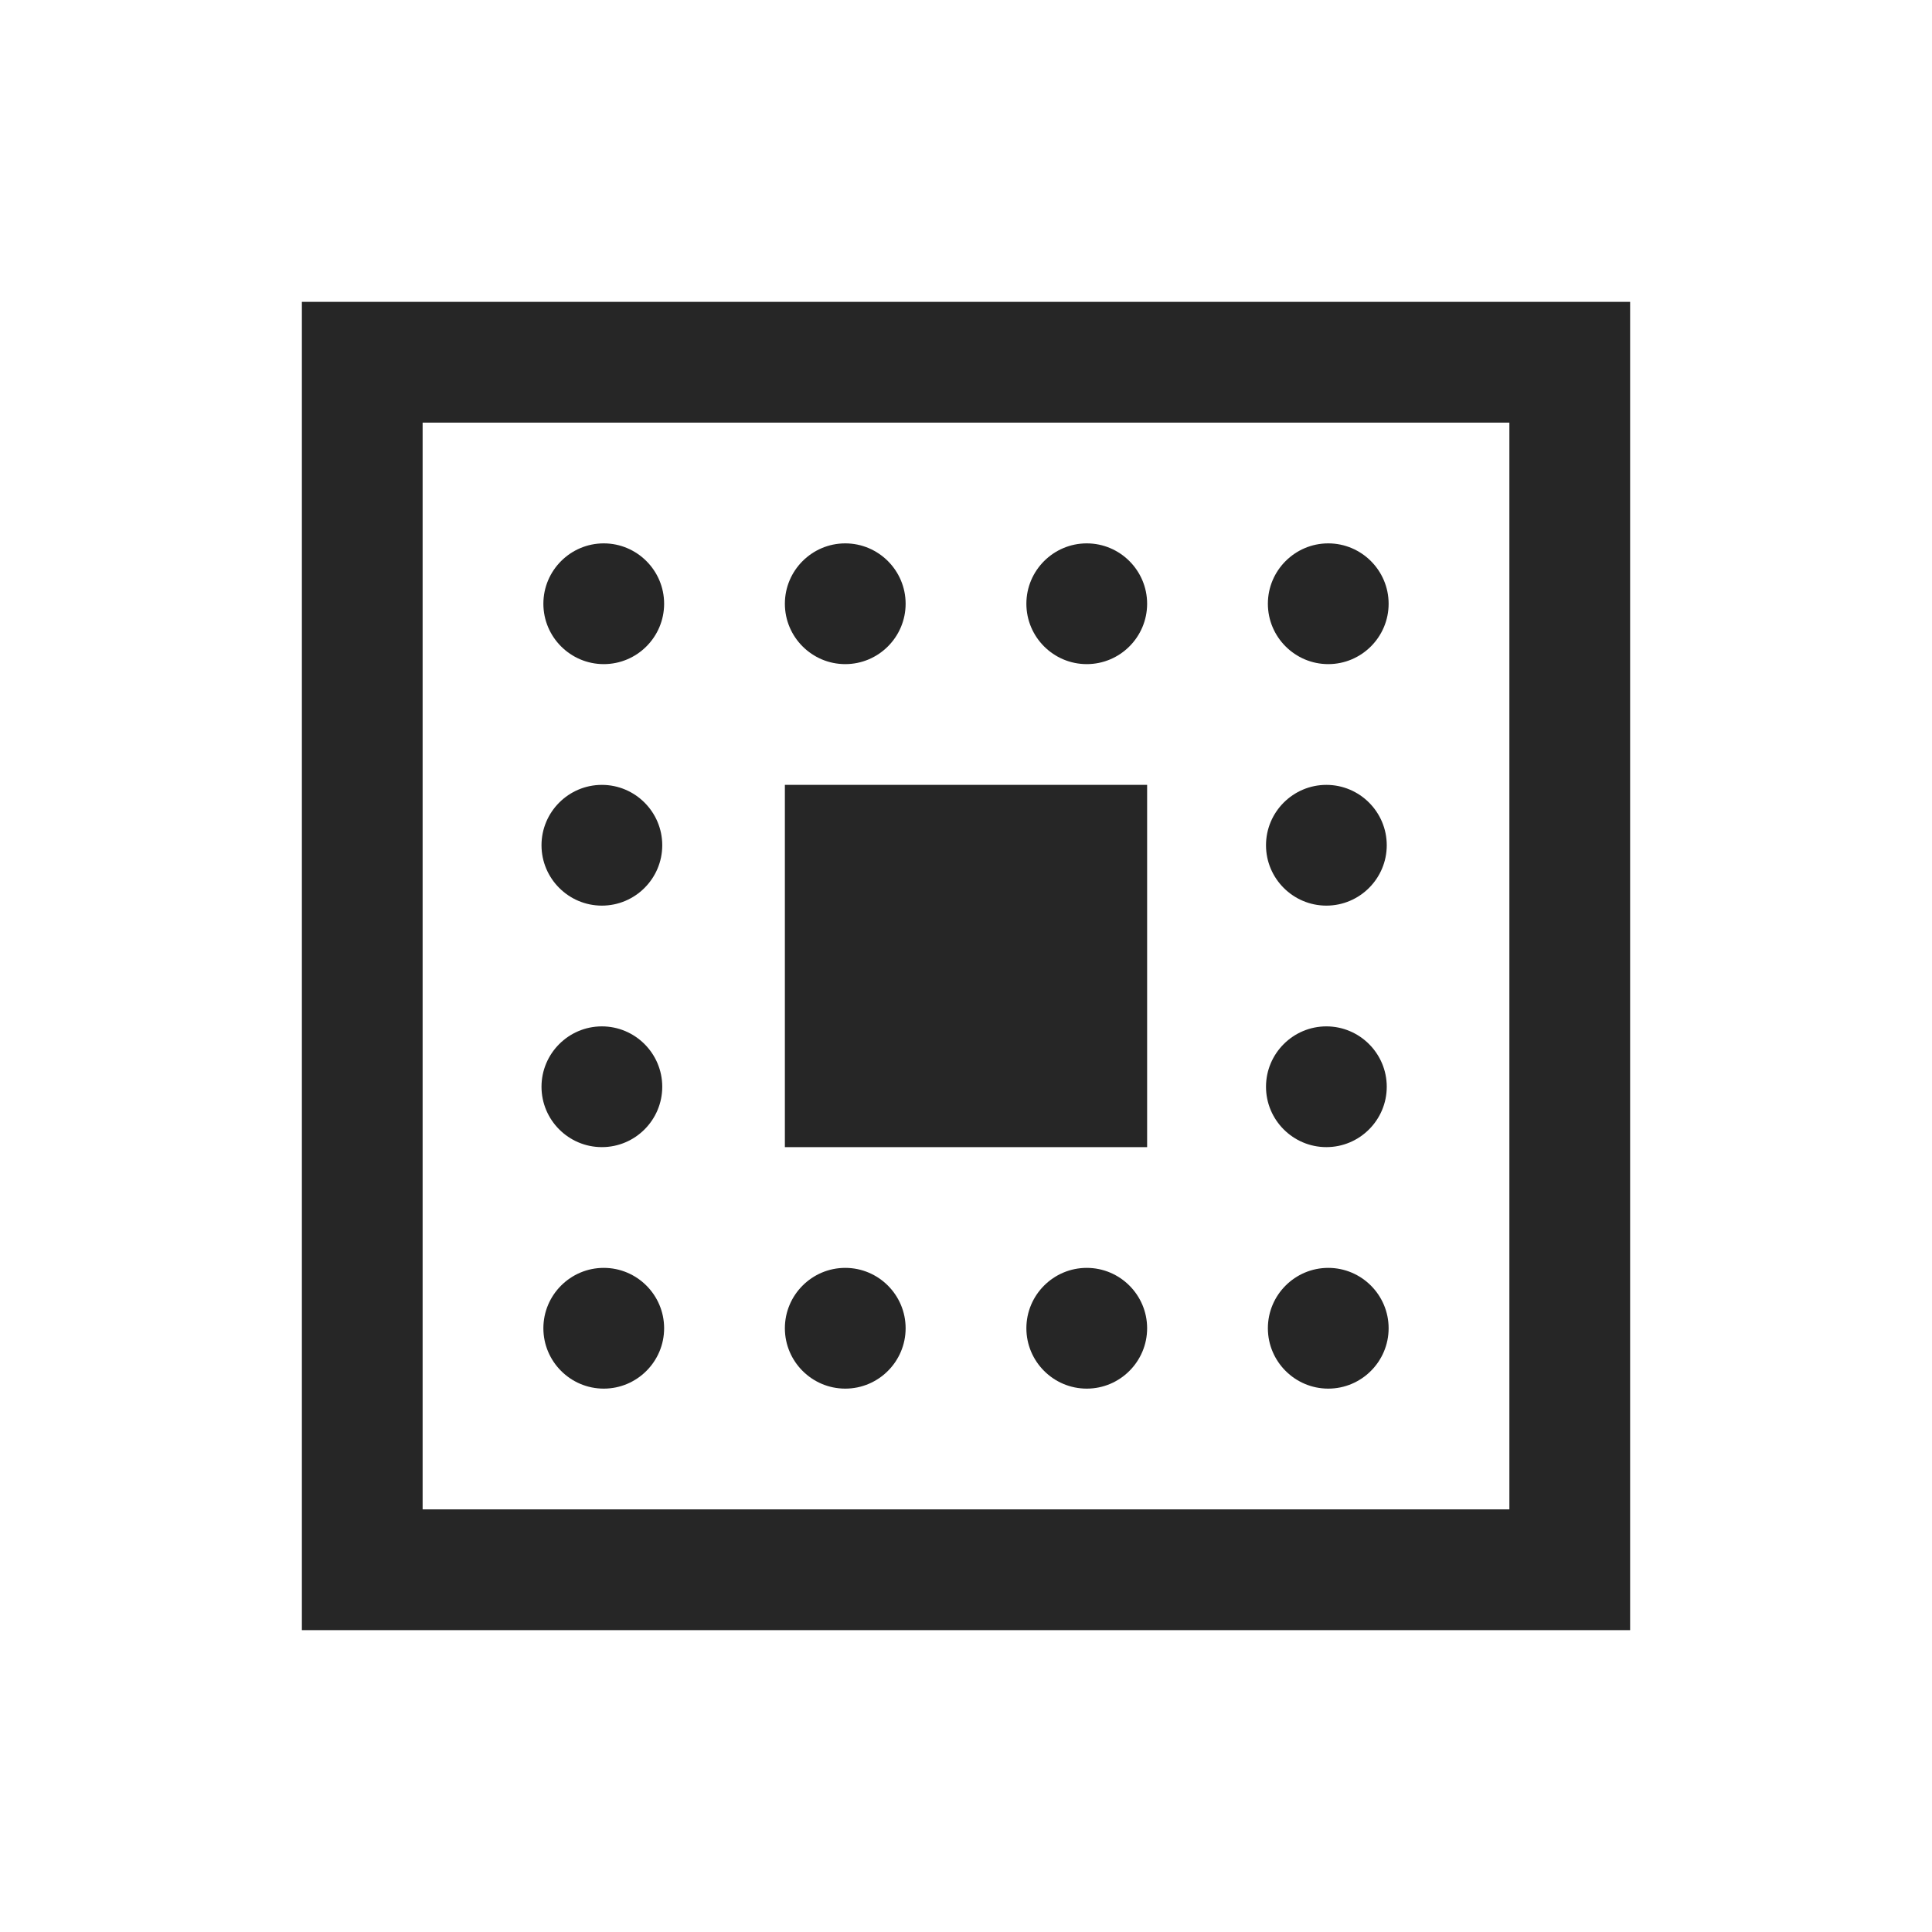 <?xml version="1.0" encoding="UTF-8"?>
<svg xmlns="http://www.w3.org/2000/svg" xmlns:xlink="http://www.w3.org/1999/xlink" viewBox="0 0 32 32" version="1.1" fill="#262626"><g id="surface1" fill="#262626"><path style=" " d="M 5 5 L 5 27 L 27 27 L 27 5 Z M 7 7 L 25 7 L 25 25 L 7 25 Z M 10 9 C 9.449 9 9 9.449 9 10 C 9 10.551 9.449 11 10 11 C 10.551 11 11 10.551 11 10 C 11 9.449 10.551 9 10 9 Z M 14 9 C 13.449 9 13 9.449 13 10 C 13 10.551 13.449 11 14 11 C 14.551 11 15 10.551 15 10 C 15 9.449 14.551 9 14 9 Z M 18 9 C 17.449 9 17 9.449 17 10 C 17 10.551 17.449 11 18 11 C 18.551 11 19 10.551 19 10 C 19 9.449 18.551 9 18 9 Z M 22 9 C 21.449 9 21 9.449 21 10 C 21 10.551 21.449 11 22 11 C 22.551 11 23 10.551 23 10 C 23 9.449 22.551 9 22 9 Z M 9.969 13 C 9.418 13 8.969 13.449 8.969 14 C 8.969 14.551 9.418 15 9.969 15 C 10.52 15 10.969 14.551 10.969 14 C 10.969 13.449 10.52 13 9.969 13 Z M 13 13 L 13 19 L 19 19 L 19 13 Z M 21.969 13 C 21.418 13 20.969 13.449 20.969 14 C 20.969 14.551 21.418 15 21.969 15 C 22.52 15 22.969 14.551 22.969 14 C 22.969 13.449 22.52 13 21.969 13 Z M 9.969 17 C 9.418 17 8.969 17.449 8.969 18 C 8.969 18.551 9.418 19 9.969 19 C 10.52 19 10.969 18.551 10.969 18 C 10.969 17.449 10.52 17 9.969 17 Z M 21.969 17 C 21.418 17 20.969 17.449 20.969 18 C 20.969 18.551 21.418 19 21.969 19 C 22.52 19 22.969 18.551 22.969 18 C 22.969 17.449 22.52 17 21.969 17 Z M 10 21 C 9.449 21 9 21.449 9 22 C 9 22.551 9.449 23 10 23 C 10.551 23 11 22.551 11 22 C 11 21.449 10.551 21 10 21 Z M 14 21 C 13.449 21 13 21.449 13 22 C 13 22.551 13.449 23 14 23 C 14.551 23 15 22.551 15 22 C 15 21.449 14.551 21 14 21 Z M 18 21 C 17.449 21 17 21.449 17 22 C 17 22.551 17.449 23 18 23 C 18.551 23 19 22.551 19 22 C 19 21.449 18.551 21 18 21 Z M 22 21 C 21.449 21 21 21.449 21 22 C 21 22.551 21.449 23 22 23 C 22.551 23 23 22.551 23 22 C 23 21.449 22.551 21 22 21 Z " fill="#262626"/></g></svg>

